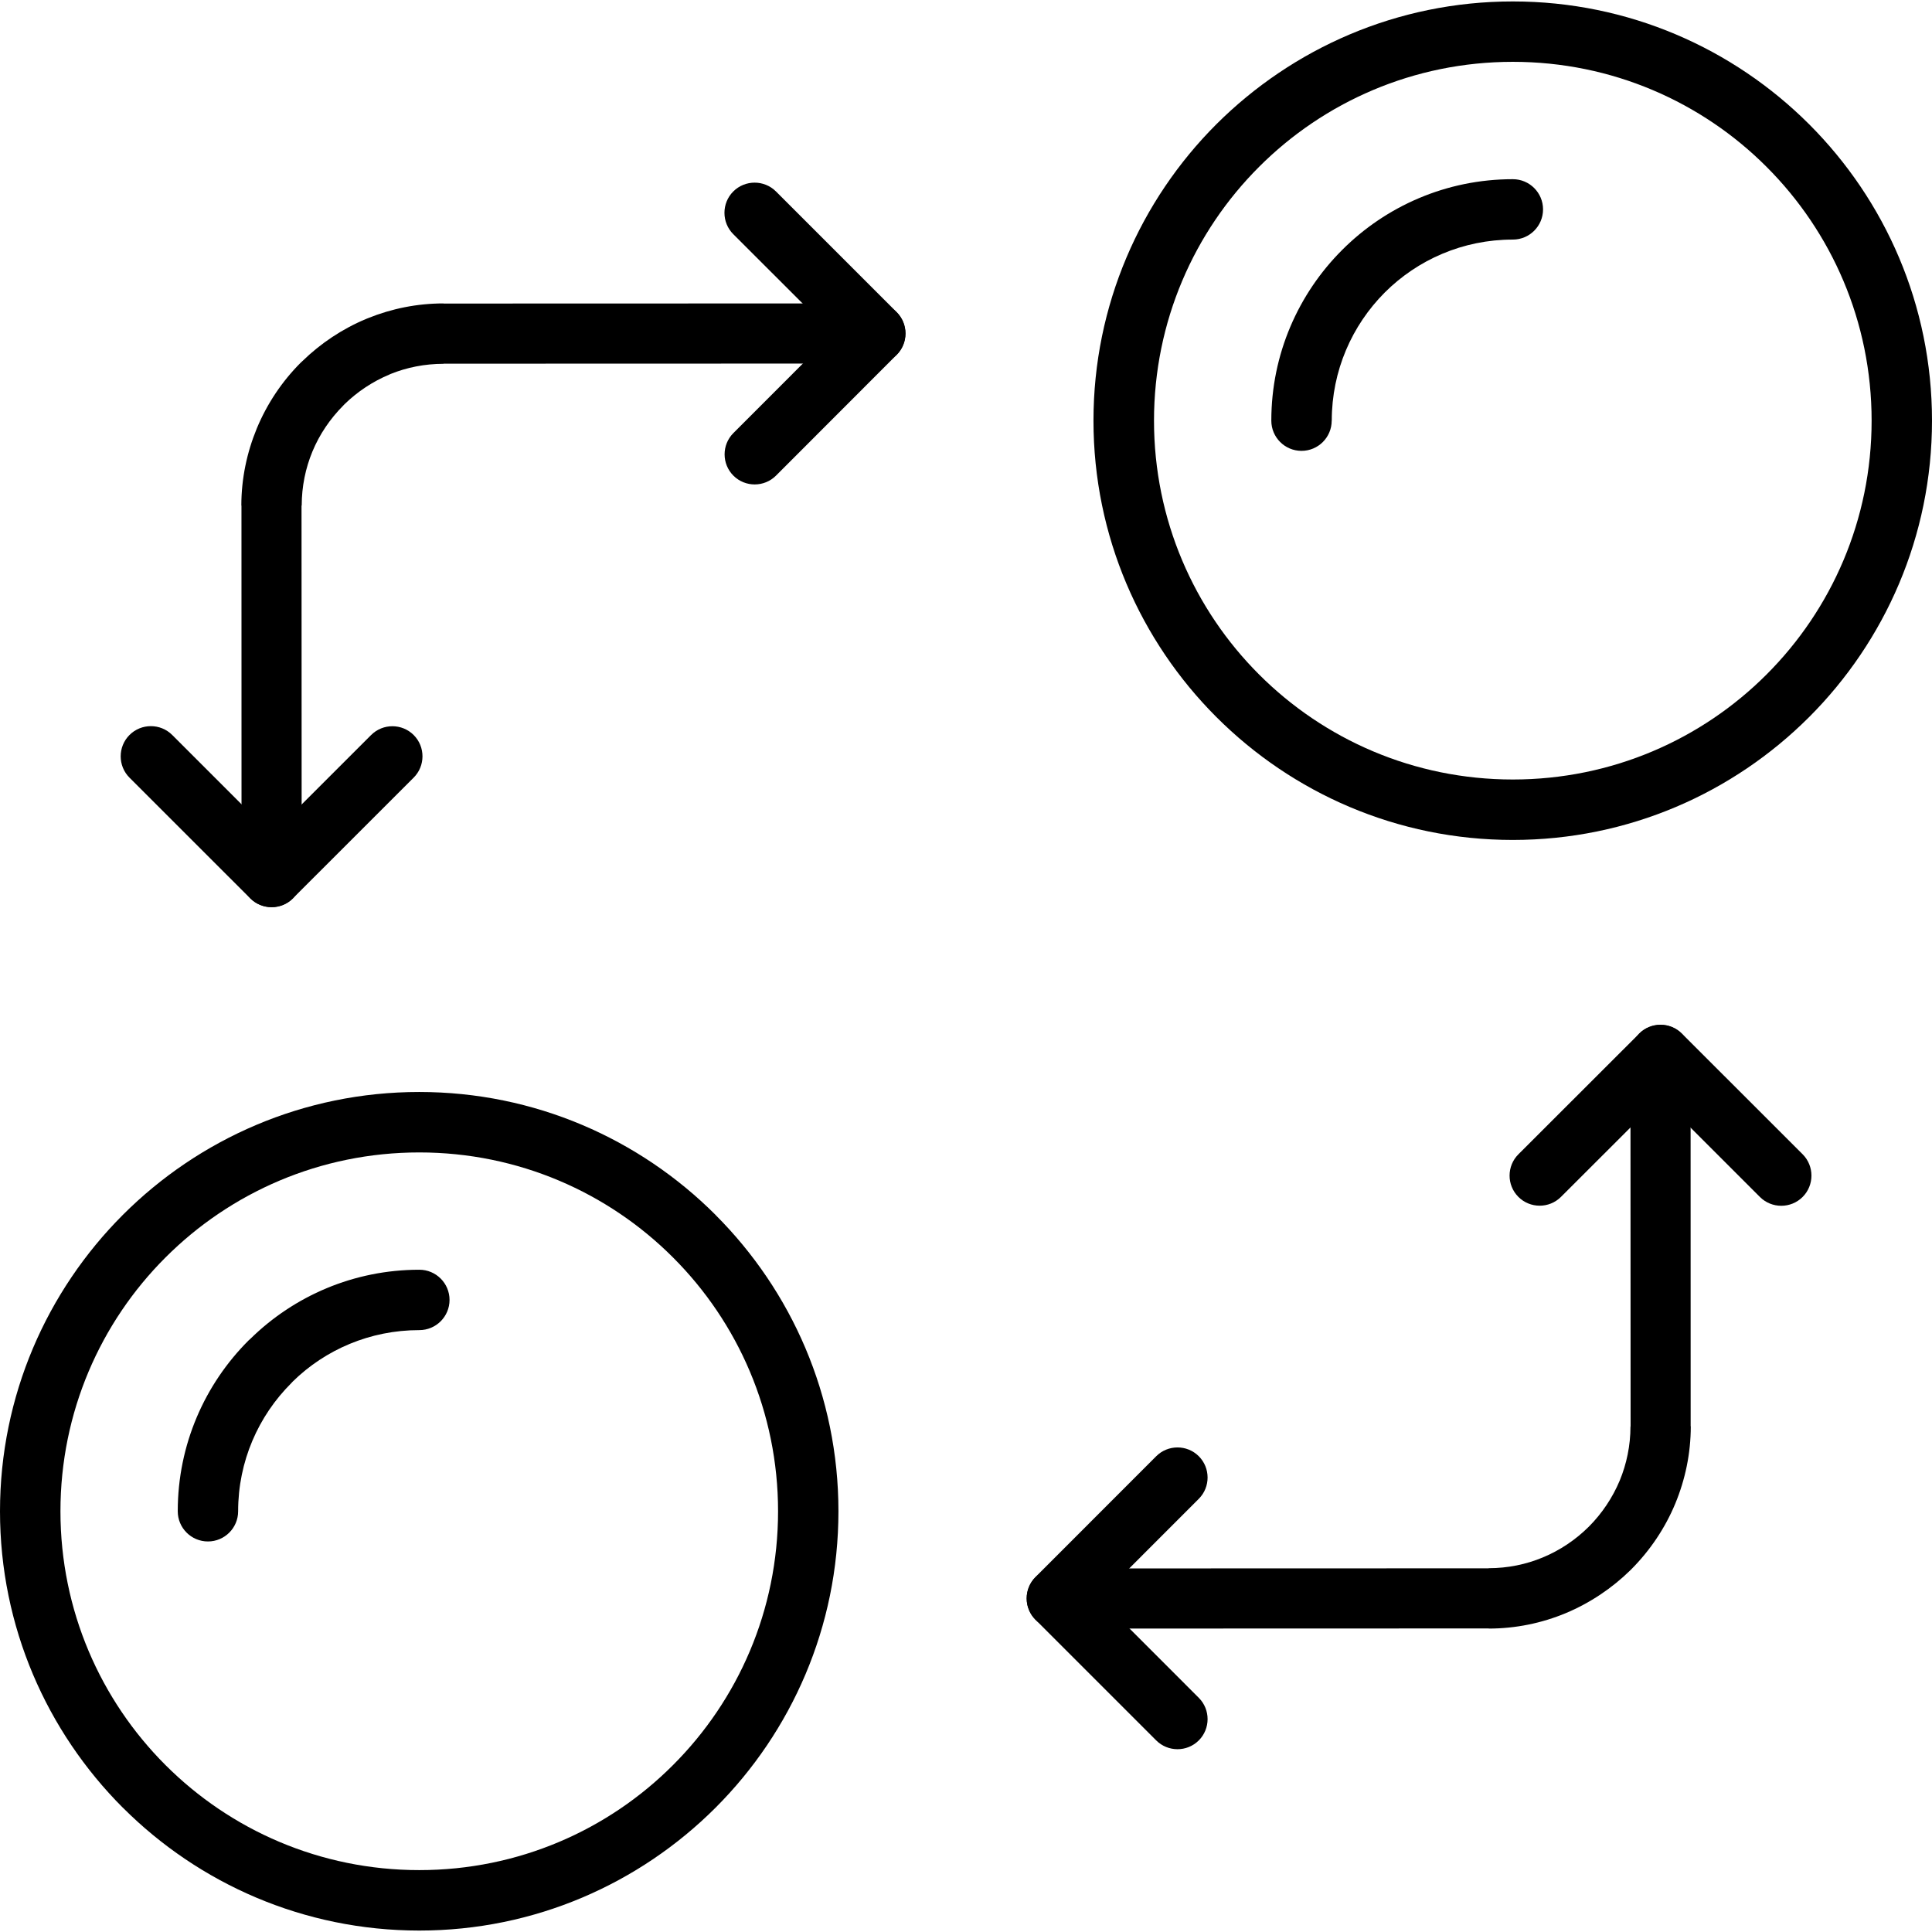 <?xml version="1.0" encoding="iso-8859-1"?>
<!-- Generator: Adobe Illustrator 16.0.0, SVG Export Plug-In . SVG Version: 6.00 Build 0)  -->
<!DOCTYPE svg PUBLIC "-//W3C//DTD SVG 1.1//EN" "http://www.w3.org/Graphics/SVG/1.1/DTD/svg11.dtd">
<svg version="1.1" id="Capa_1" xmlns="http://www.w3.org/2000/svg" xmlns:xlink="http://www.w3.org/1999/xlink" x="0px" y="0px"
	 width="612px" height="612px" viewBox="0 0 612 612" style="enable-background:new 0 0 612 612;" xml:space="preserve">
<g>
	<g>
		<g>
			<path d="M265.593,478.725c0,36.621-14.864,69.815-38.893,93.864l-0.02,0.021l-0.02,0.02l-0.02,0.021
				c-24.049,24.009-57.223,38.893-93.824,38.893s-69.815-14.864-93.864-38.893l-0.02-0.021l-0.02-0.02h-0.02
				C14.864,548.54,0,515.346,0,478.725c0-36.602,14.864-69.814,38.893-93.863l0.02-0.021l0.02-0.02l0.02-0.021
				c24.049-24.027,57.243-38.892,93.844-38.892c36.602,0,69.795,14.863,93.844,38.912l0.02,0.02l0.02,0.021v0.02
				C250.729,408.929,265.593,442.123,265.593,478.725L265.593,478.725z M213.212,559.1c20.542-20.542,33.254-48.953,33.254-80.375
				c0-31.4-12.712-59.834-33.254-80.376l-0.04-0.04c-20.522-20.542-48.955-33.254-80.355-33.254
				c-31.421,0-59.833,12.712-80.375,33.254l-0.04,0.04c-20.542,20.522-33.254,48.955-33.254,80.376
				c0,31.422,12.712,59.833,33.254,80.375l0.04,0.04c20.542,20.542,48.954,33.255,80.375,33.255
				c31.401,0,59.833-12.692,80.355-33.255L213.212,559.1z"/>
			<path d="M95.558,277.826c0,5.26-4.264,9.524-9.524,9.524c-5.26,0-9.524-4.264-9.524-9.524l-0.02-117.674h-0.04
				c0-8.587,1.773-16.856,4.901-24.447c3.268-7.87,8.03-14.943,13.887-20.801l0.558-0.518c5.798-5.639,12.672-10.241,20.263-13.389
				l0.538-0.219c7.452-3.008,15.521-4.662,23.889-4.662v0.04l136.802-0.04c5.26,0,9.523,4.264,9.523,9.524
				c0,5.26-4.264,9.524-9.523,9.524l-136.802,0.04v0.04c-5.958,0-11.656,1.156-16.776,3.228l-0.339,0.16
				c-5.3,2.211-10.122,5.419-14.186,9.364l-0.418,0.438c-4.164,4.184-7.551,9.146-9.803,14.604
				c-2.172,5.24-3.387,11.039-3.387,17.115h-0.06L95.558,277.826z"/>
			<path d="M75.434,478.725c0,5.279-4.284,9.563-9.564,9.563c-5.28,0-9.563-4.284-9.563-9.563c0-21.119,8.567-40.248,22.415-54.096
				l0.638-0.577c13.788-13.509,32.676-21.838,53.477-21.838c5.28,0,9.564,4.284,9.564,9.564c0,5.278-4.284,9.562-9.564,9.562
				c-15.621,0-29.787,6.196-40.068,16.259l-0.499,0.537C81.85,448.539,75.434,462.884,75.434,478.725z"/>
			<path d="M612,133.254c0,36.601-14.863,69.815-38.893,93.864l-0.021,0.02l-0.021,0.02l-0.021,0.02
				c-24.049,24.029-57.224,38.893-93.845,38.893c-36.602,0-69.815-14.864-93.864-38.913l-0.02-0.02l-0.021-0.02l-0.021-0.02
				c-24.028-24.049-38.894-57.243-38.894-93.844c0-36.602,14.864-69.815,38.894-93.864l0.021-0.02l0.021-0.02l0.02-0.02
				c24.091-24.009,57.266-38.873,93.887-38.873c36.602,0,69.795,14.864,93.845,38.893l0.021,0.02l0.021,0.02l0.02,0.02
				C597.156,63.458,612,96.652,612,133.254L612,133.254z M559.618,213.629c20.543-20.542,33.254-48.975,33.254-80.375
				c0-31.421-12.711-59.833-33.254-80.375l-0.039-0.04c-20.522-20.542-48.955-33.254-80.355-33.254
				c-31.421,0-59.834,12.711-80.376,33.254l-0.039,0.04c-20.543,20.542-33.255,48.955-33.255,80.375
				c0,31.401,12.712,59.833,33.255,80.375l0.039,0.04c20.542,20.542,48.955,33.254,80.376,33.254
				c31.4,0,59.833-12.712,80.355-33.254L559.618,213.629z"/>
			<path d="M421.841,133.254c0,5.28-4.284,9.563-9.562,9.563c-5.28,0-9.563-4.284-9.563-9.563v-0.02
				c0-21.08,8.587-40.208,22.415-54.035l0.039-0.04c13.828-13.828,32.955-22.396,54.035-22.396h0.021
				c5.279,0,9.563,4.284,9.563,9.564c0,5.28-4.284,9.563-9.563,9.563h-0.021c-15.819,0-30.165,6.396-40.546,16.757l-0.04,0.04
				c-10.341,10.381-16.756,24.727-16.756,40.566l0,0L421.841,133.254L421.841,133.254z"/>
			<path d="M232.279,74.178c-3.726-3.726-3.726-9.803,0-13.529c3.726-3.726,9.803-3.726,13.529,0l38.235,38.235
				c3.726,3.726,3.726,9.803,0,13.529l-0.518,0.498l-37.697,37.737c-3.706,3.726-9.763,3.746-13.489,0.04
				c-3.726-3.706-3.746-9.763-0.04-13.489l31.5-31.521L232.279,74.178z"/>
			<path d="M41.024,246.345c-3.726-3.726-3.726-9.803,0-13.529s9.803-3.726,13.529,0l31.5,31.5l31.521-31.5
				c3.726-3.706,9.783-3.686,13.489,0.04s3.686,9.783-0.04,13.489l-37.717,37.697l-0.498,0.538c-3.726,3.726-9.803,3.726-13.529,0
				L41.024,246.345z"/>
			<path d="M516.482,334.172c0-5.26,4.264-9.522,9.522-9.522s9.524,4.264,9.524,9.522l0.02,117.654h0.04
				c0,8.588-1.772,16.876-4.901,24.447c-3.247,7.83-8.029,14.884-13.888,20.78l-0.04,0.04l-0.277,0.279l-0.021,0.02
				c-5.838,5.719-12.812,10.4-20.482,13.608c-7.57,3.148-15.818,4.882-24.406,4.882v-0.04l-136.821,0.04
				c-5.26,0-9.523-4.265-9.523-9.523c0-5.26,4.265-9.523,9.523-9.523l136.821-0.04v-0.04c6.097,0,11.875-1.216,17.096-3.387
				c5.499-2.271,10.479-5.639,14.624-9.764l0.04-0.04c4.124-4.145,7.472-9.125,9.763-14.604c2.152-5.22,3.389-11.018,3.389-17.115
				h0.038L516.482,334.172z"/>
			<path d="M379.761,537.84c3.706,3.728,3.687,9.783-0.04,13.489s-9.783,3.686-13.488-0.04l-38.256-38.255
				c-3.686-3.727-3.686-9.743,0-13.449l38.256-38.273c3.705-3.728,9.763-3.746,13.488-0.04c3.727,3.706,3.746,9.763,0.04,13.487
				L348.24,506.3L379.761,537.84z"/>
			<path d="M571.016,365.633c3.727,3.727,3.727,9.803,0,13.529c-3.727,3.726-9.803,3.726-13.528,0l-31.5-31.501l-31.541,31.501
				c-3.727,3.705-9.782,3.686-13.488-0.04c-3.706-3.728-3.688-9.783,0.04-13.489l37.736-37.697l0.498-0.537
				c3.726-3.727,9.803-3.727,13.528,0L571.016,365.633z"/>
		</g>
	</g>
</g>
<g>
</g>
<g>
</g>
<g>
</g>
<g>
</g>
<g>
</g>
<g>
</g>
<g>
</g>
<g>
</g>
<g>
</g>
<g>
</g>
<g>
</g>
<g>
</g>
<g>
</g>
<g>
</g>
<g>
</g>
</svg>
